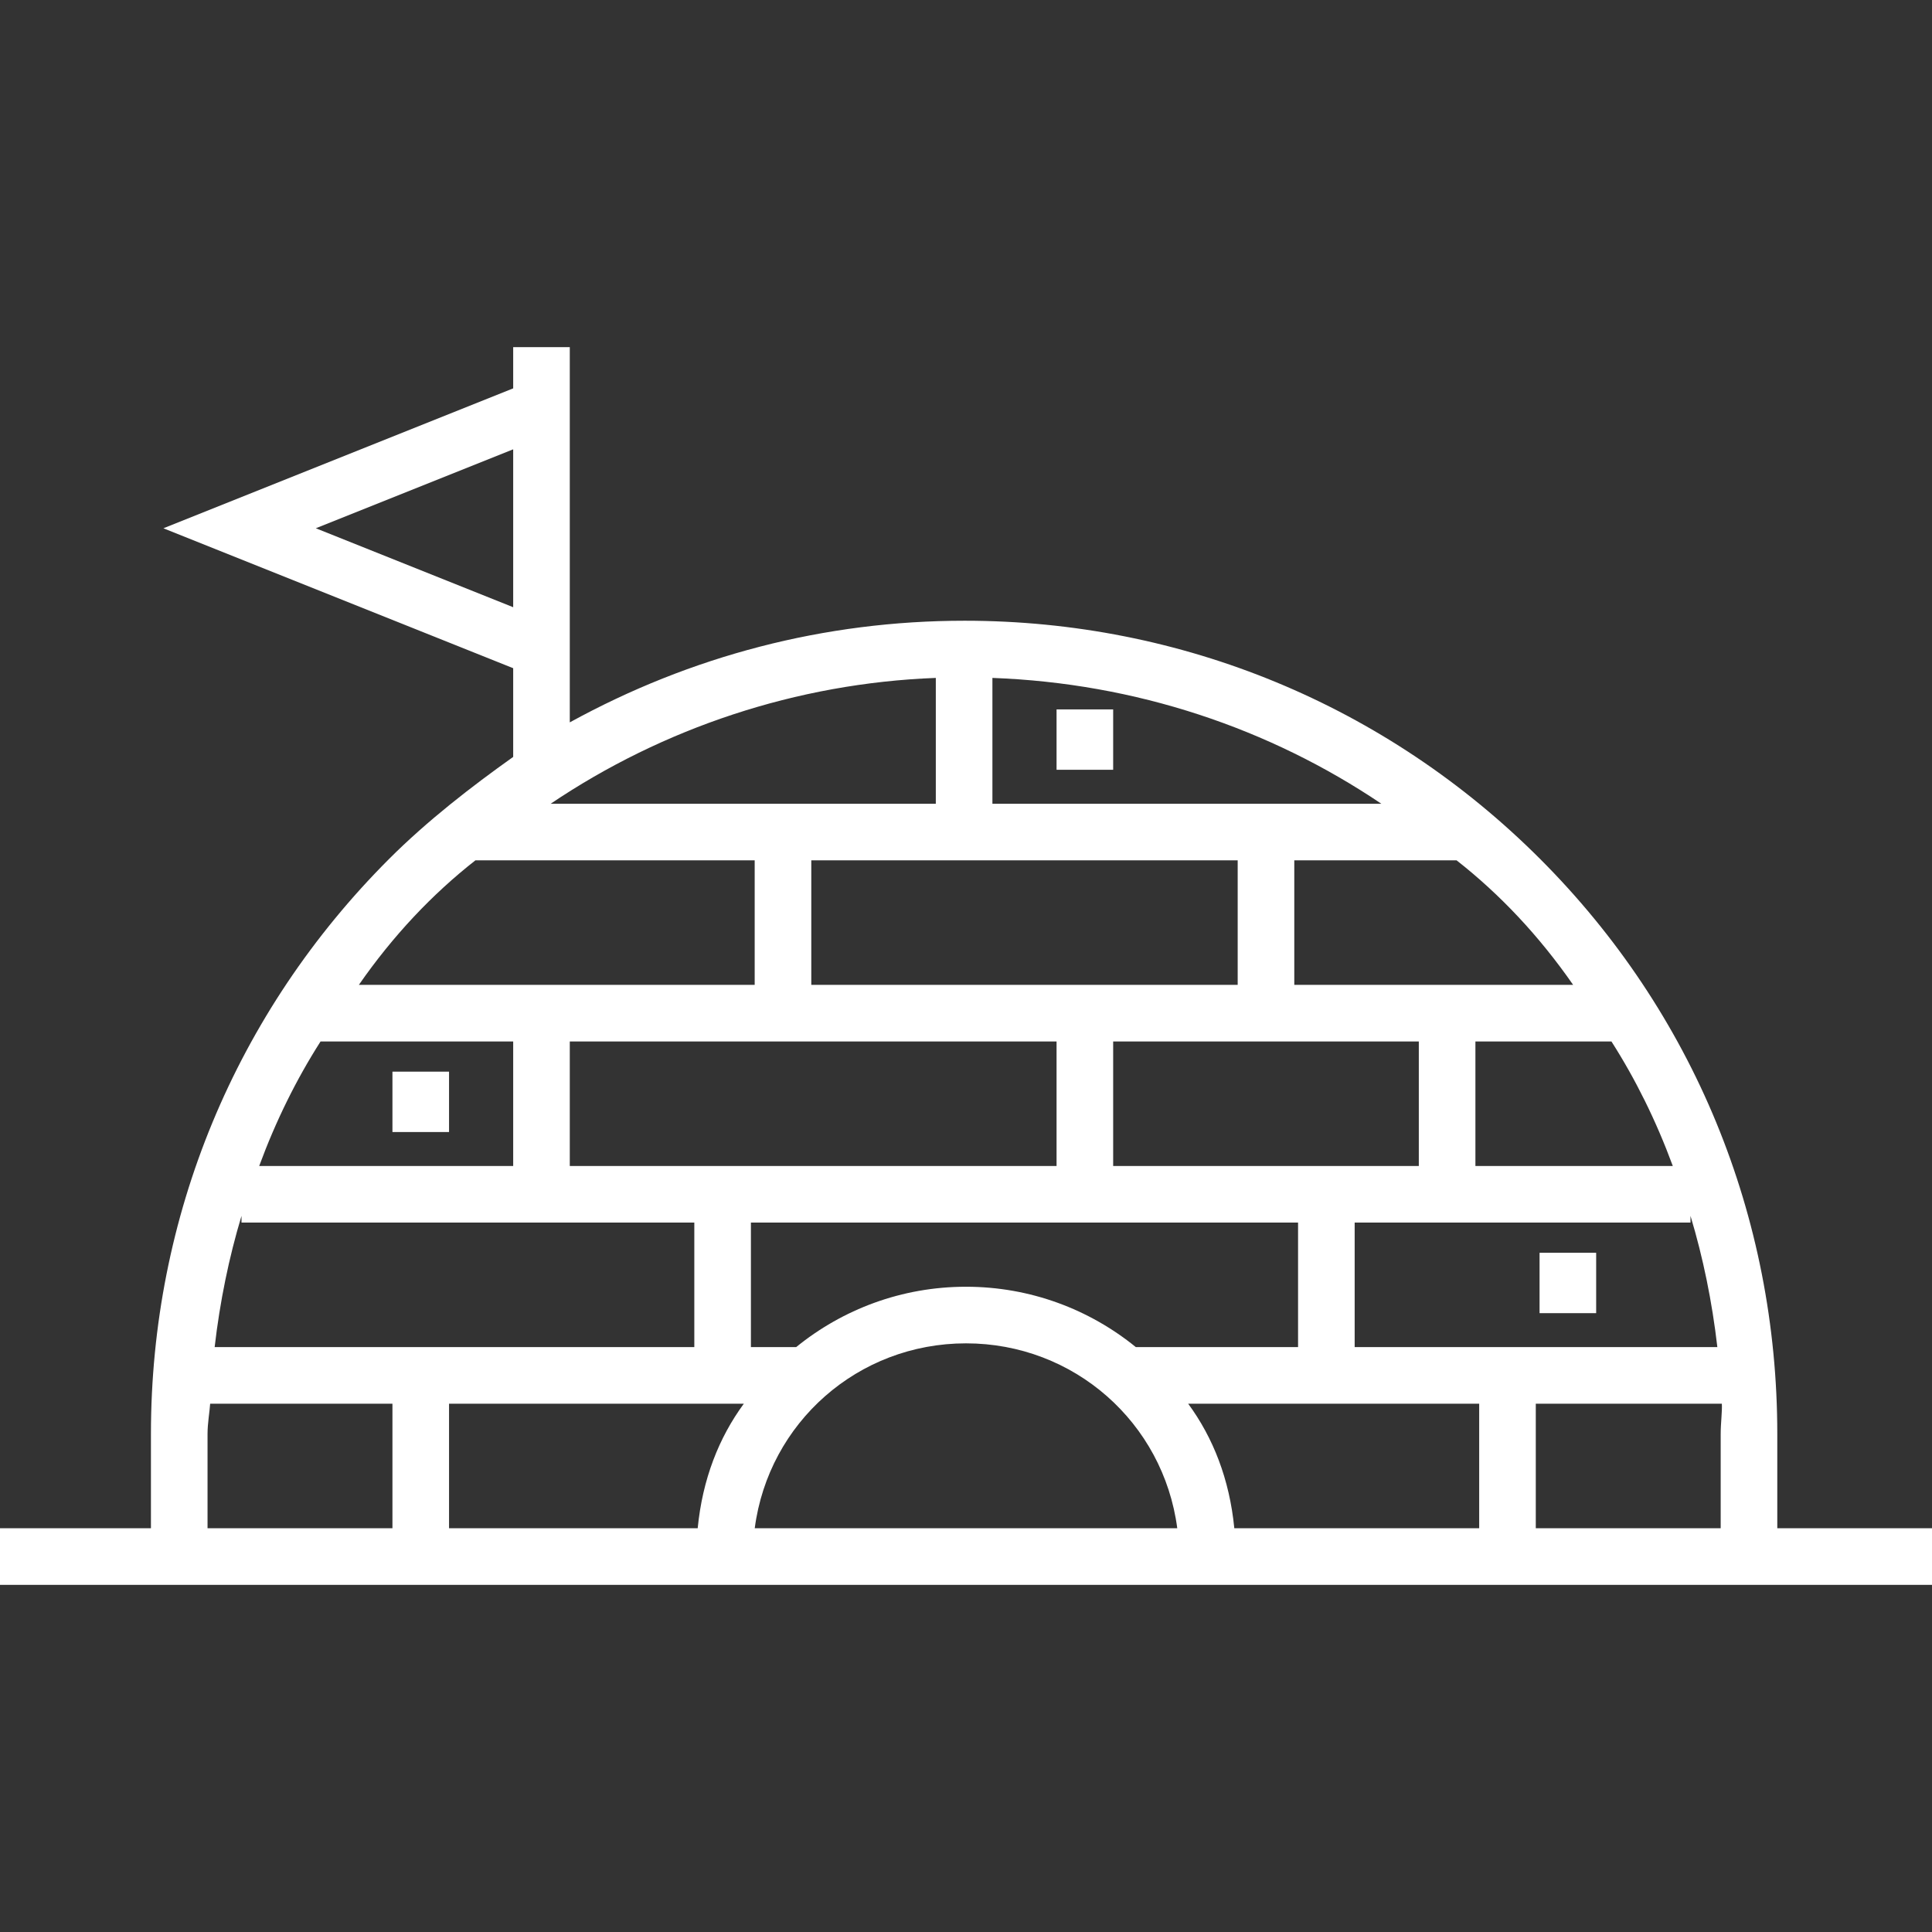 <?xml version="1.0" encoding="iso-8859-1"?>
<!-- Generator: Adobe Illustrator 19.0.0, SVG Export Plug-In . SVG Version: 6.00 Build 0)  -->
<svg xmlns="http://www.w3.org/2000/svg" xmlns:xlink="http://www.w3.org/1999/xlink" version="1.1" id="Capa_1" x="0px" y="0px" viewBox="0 0 512 512" style="enable-background:new 0 0 512 512;" xml:space="preserve" width="512px" height="512px">
<rect x="0" y="0" width="512" height="512" fill="#333333" stroke="none"/>
<g>
	<g>
		<path d="M471,405v-25c0-57.561-22.166-111.679-62.868-152.382c-40.703-40.702-94.945-63.118-152.507-63.118    c-37.166,0-72.625,9.358-104.625,26.936V92h-15v10.922L43.306,140L136,177.078v23.51c-11,7.824-22.707,16.856-32.881,27.03    C62.416,268.321,40,322.439,40,380v25H0v15h512v-15H471z M448,322.219c3.334,11.058,5.736,22.781,7.116,34.781H359v-33h89V322.219    z M295,309v-33h81v33H295z M443.311,309H391v-33h36.049C433.434,286,438.888,297,443.311,309z M416.897,261H343v-33h43.014    C397.497,237,407.868,248,416.897,261z M263,179.654C301,181.051,336.406,193,366.067,213H263V179.654z M328,228v33H215v-33H328z     M280,276v33H151v-33H280z M248,179.654V213H145.933C175.594,193,211,181.051,248,179.654z M83.694,140L136,119.078v41.844    L83.694,140z M125.985,228H200v33H95.103C104.132,248,114.503,237,125.985,228z M84.951,276H136v33H68.689    C73.112,297,78.566,286,84.951,276z M64,322.219V324h120v33H56.884C58.264,345,60.666,333.277,64,322.219z M104,405H55v-25    c0-2.849,0.575-6,0.693-8H104V405z M184.895,405H119v-33h78.12C190.51,381,186.169,392,184.895,405z M199,324h145v33h-42.988    c-12.3-10-27.965-16-45.012-16s-32.712,6-45.012,16H199V324z M200.013,405c3.682-28,27.377-49,55.987-49s52.305,21,55.987,49    H200.013z M392,405h-64.895c-1.274-13-5.615-24-12.225-33H392V405z M456,380v25h-49v-33h49.307C456.426,374,456,377.151,456,380z" fill="#FFFFFF"/>
	</g>
</g>
<g>
	<g>
		<rect x="408" y="332" width="15" height="16" fill="#FFFFFF"/>
	</g>
</g>
<g>
	<g>
		<rect x="104" y="284" width="15" height="16" fill="#FFFFFF"/>
	</g>
</g>
<g>
	<g>
		<rect x="280" y="188" width="15" height="16" fill="#FFFFFF"/>
	</g>
</g>
<g>
</g>
<g>
</g>
<g>
</g>
<g>
</g>
<g>
</g>
<g>
</g>
<g>
</g>
<g>
</g>
<g>
</g>
<g>
</g>
<g>
</g>
<g>
</g>
<g>
</g>
<g>
</g>
<g>
</g>
</svg>
